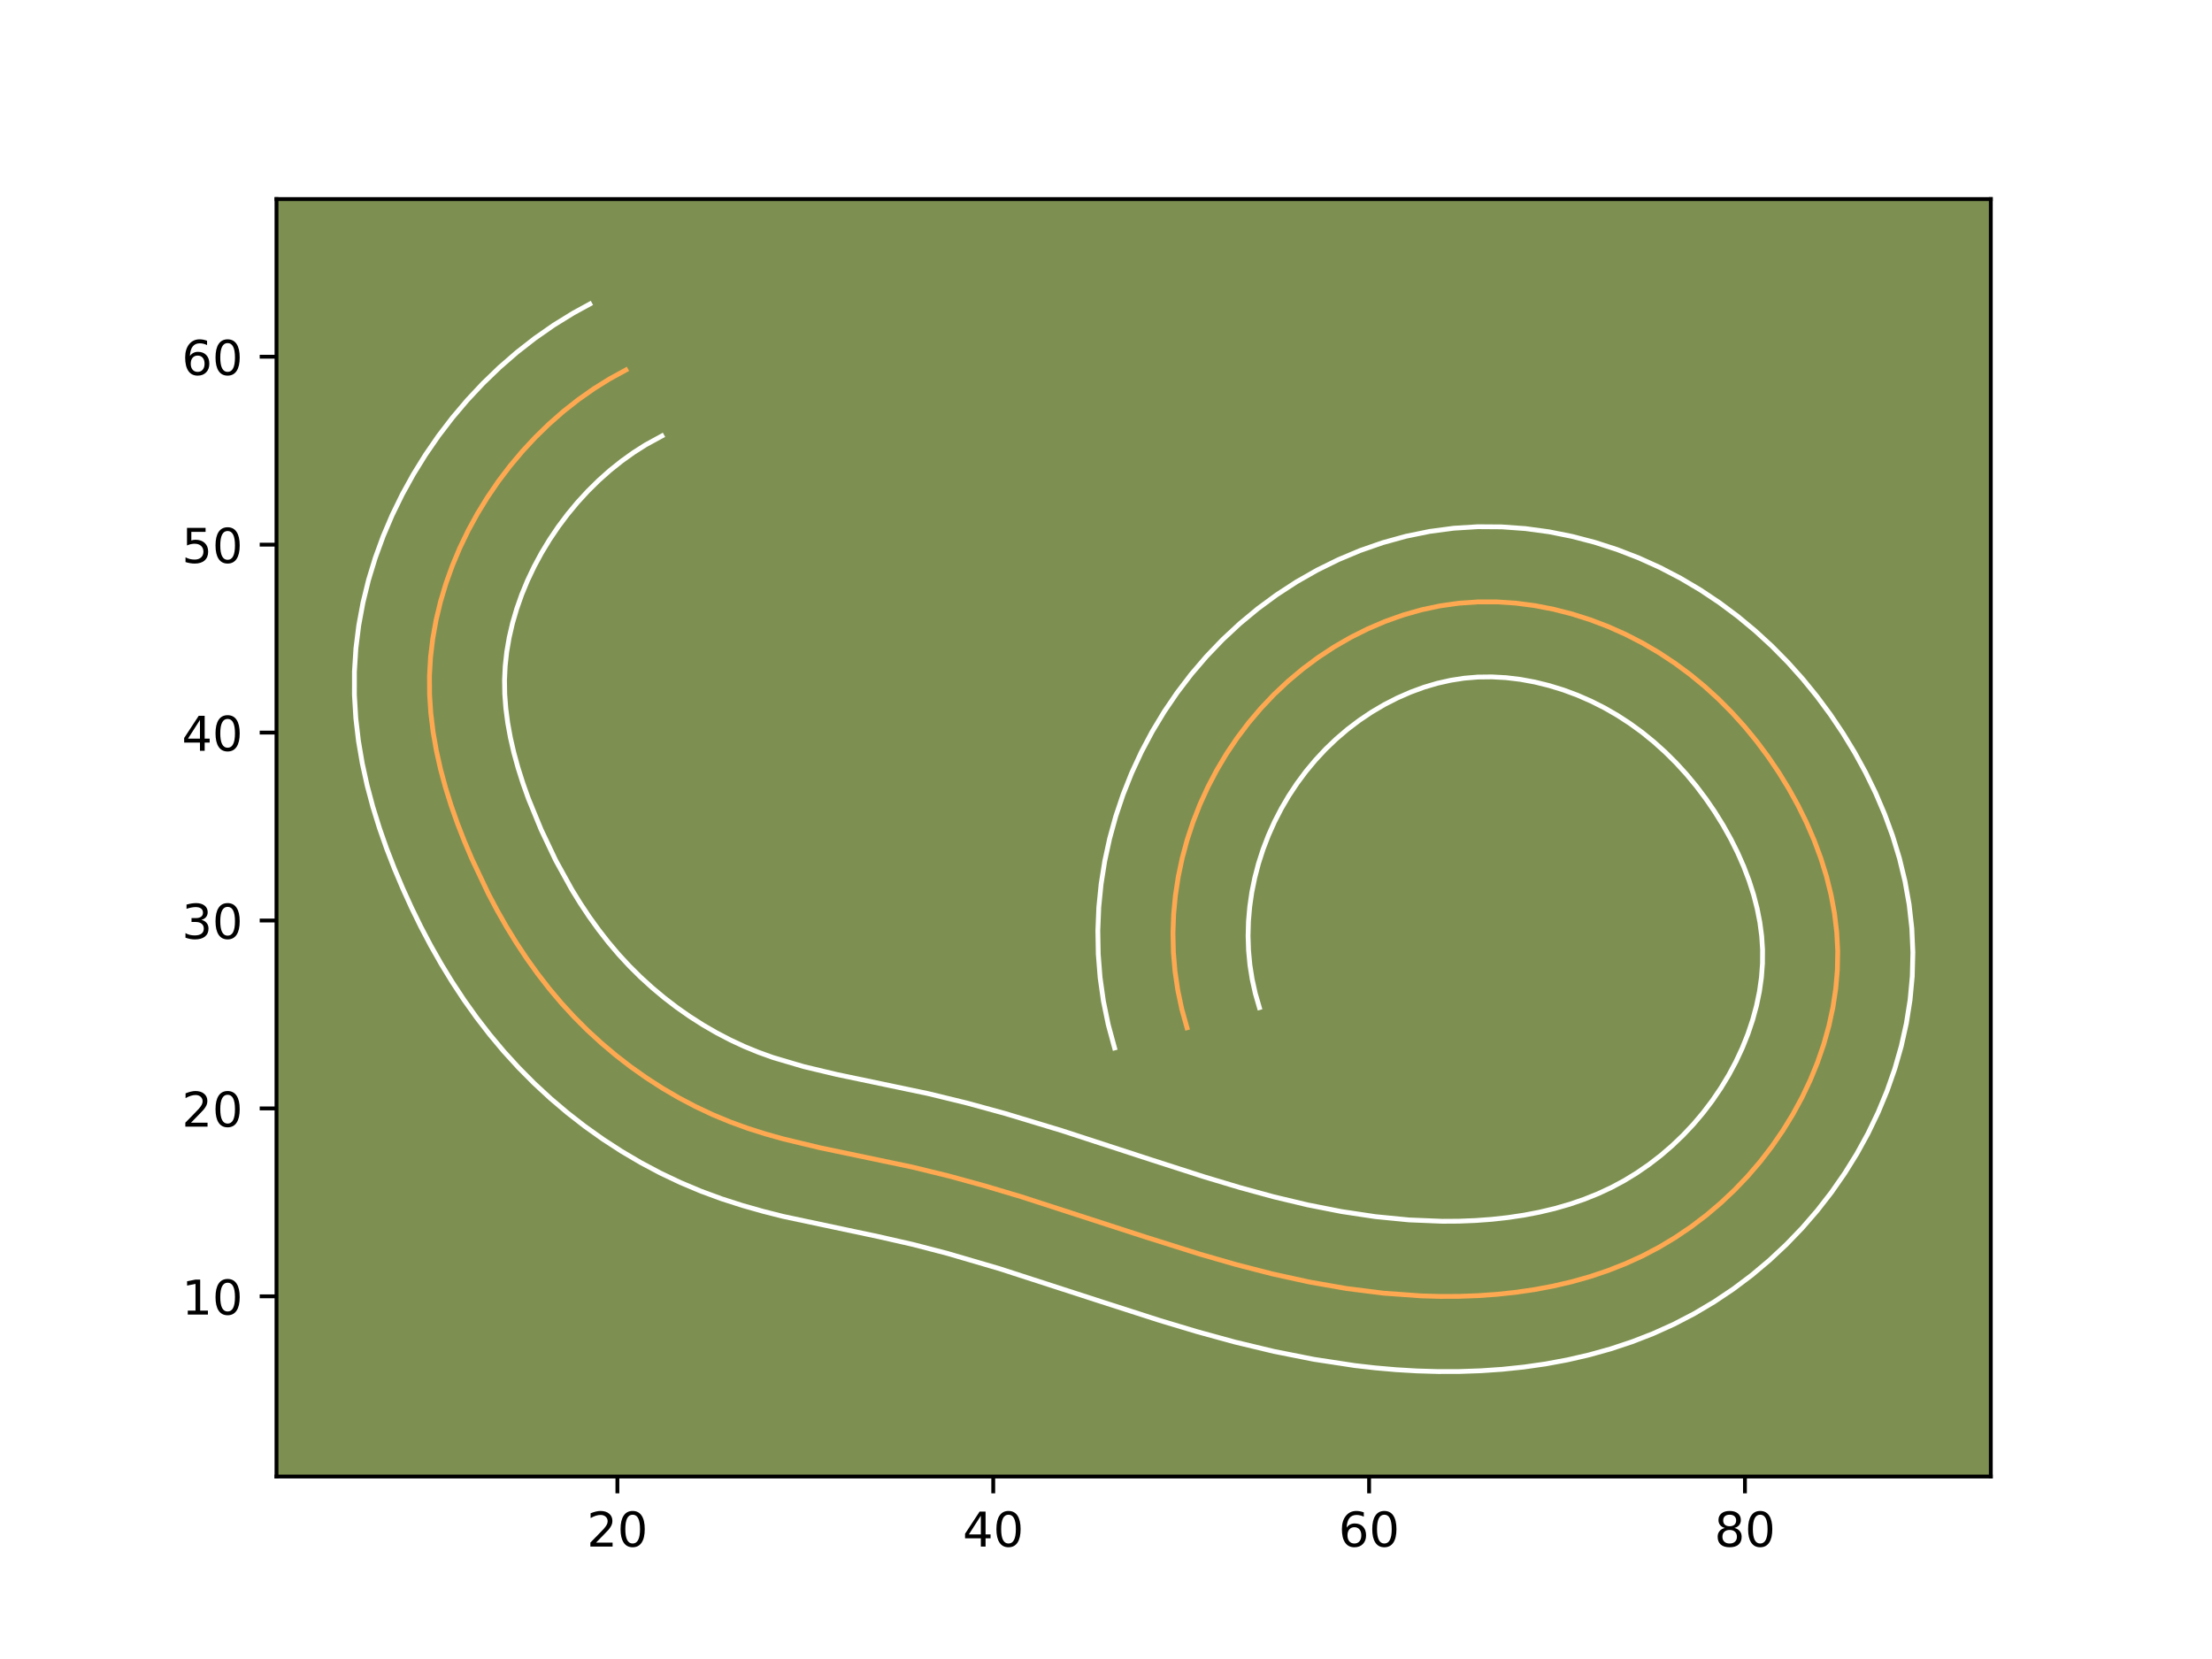 <?xml version="1.0" encoding="utf-8" standalone="no"?>
<!DOCTYPE svg PUBLIC "-//W3C//DTD SVG 1.1//EN"
  "http://www.w3.org/Graphics/SVG/1.1/DTD/svg11.dtd">
<!-- Created with matplotlib (https://matplotlib.org/) -->
<svg height="345.6pt" version="1.1" viewBox="0 0 460.8 345.6" width="460.8pt" xmlns="http://www.w3.org/2000/svg" xmlns:xlink="http://www.w3.org/1999/xlink">
 <defs>
  <style type="text/css">*{stroke-linecap:butt;stroke-linejoin:round;}</style>
 </defs>
 <g id="figure_1">
  <g id="patch_1">
   <path d="M 0 345.6 
L 460.8 345.6 
L 460.8 0 
L 0 0 
z
" style="fill:#ffffff;"/>
  </g>
  <g id="axes_1">
   <g id="patch_2">
    <path d="M 57.6 307.584 
L 414.72 307.584 
L 414.72 41.472 
L 57.6 41.472 
z
" style="fill:#7d9051;"/>
   </g>
   <g id="matplotlib.axis_1">
    <g id="xtick_1">
     <g id="line2d_1">
      <defs>
       <path d="M 0 0 
L 0 3.5 
" id="m164550a89c" style="stroke:#000000;stroke-width:0.8;"/>
      </defs>
      <g>
       <use style="stroke:#000000;stroke-width:0.8;" x="128.616" xlink:href="#m164550a89c" y="307.584"/>
      </g>
     </g>
     <g id="text_1">
      <!-- 20 -->
      <g transform="translate(122.253 322.182)scale(0.1 -0.1)">
       <defs>
        <path d="M 19.188 8.297 
L 53.609 8.297 
L 53.609 0 
L 7.328 0 
L 7.328 8.297 
Q 12.938 14.109 22.625 23.891 
Q 32.328 33.688 34.812 36.531 
Q 39.547 41.844 41.422 45.531 
Q 43.312 49.219 43.312 52.781 
Q 43.312 58.594 39.234 62.25 
Q 35.156 65.922 28.609 65.922 
Q 23.969 65.922 18.812 64.312 
Q 13.672 62.703 7.812 59.422 
L 7.812 69.391 
Q 13.766 71.781 18.938 73 
Q 24.125 74.219 28.422 74.219 
Q 39.75 74.219 46.484 68.547 
Q 53.219 62.891 53.219 53.422 
Q 53.219 48.922 51.531 44.891 
Q 49.859 40.875 45.406 35.406 
Q 44.188 33.984 37.641 27.219 
Q 31.109 20.453 19.188 8.297 
z
" id="DejaVuSans-50"/>
        <path d="M 31.781 66.406 
Q 24.172 66.406 20.328 58.906 
Q 16.5 51.422 16.5 36.375 
Q 16.5 21.391 20.328 13.891 
Q 24.172 6.391 31.781 6.391 
Q 39.453 6.391 43.281 13.891 
Q 47.125 21.391 47.125 36.375 
Q 47.125 51.422 43.281 58.906 
Q 39.453 66.406 31.781 66.406 
z
M 31.781 74.219 
Q 44.047 74.219 50.516 64.516 
Q 56.984 54.828 56.984 36.375 
Q 56.984 17.969 50.516 8.266 
Q 44.047 -1.422 31.781 -1.422 
Q 19.531 -1.422 13.062 8.266 
Q 6.594 17.969 6.594 36.375 
Q 6.594 54.828 13.062 64.516 
Q 19.531 74.219 31.781 74.219 
z
" id="DejaVuSans-48"/>
       </defs>
       <use xlink:href="#DejaVuSans-50"/>
       <use x="63.623" xlink:href="#DejaVuSans-48"/>
      </g>
     </g>
    </g>
    <g id="xtick_2">
     <g id="line2d_2">
      <g>
       <use style="stroke:#000000;stroke-width:0.8;" x="206.912" xlink:href="#m164550a89c" y="307.584"/>
      </g>
     </g>
     <g id="text_2">
      <!-- 40 -->
      <g transform="translate(200.549 322.182)scale(0.1 -0.1)">
       <defs>
        <path d="M 37.797 64.312 
L 12.891 25.391 
L 37.797 25.391 
z
M 35.203 72.906 
L 47.609 72.906 
L 47.609 25.391 
L 58.016 25.391 
L 58.016 17.188 
L 47.609 17.188 
L 47.609 0 
L 37.797 0 
L 37.797 17.188 
L 4.891 17.188 
L 4.891 26.703 
z
" id="DejaVuSans-52"/>
       </defs>
       <use xlink:href="#DejaVuSans-52"/>
       <use x="63.623" xlink:href="#DejaVuSans-48"/>
      </g>
     </g>
    </g>
    <g id="xtick_3">
     <g id="line2d_3">
      <g>
       <use style="stroke:#000000;stroke-width:0.8;" x="285.208" xlink:href="#m164550a89c" y="307.584"/>
      </g>
     </g>
     <g id="text_3">
      <!-- 60 -->
      <g transform="translate(278.845 322.182)scale(0.1 -0.1)">
       <defs>
        <path d="M 33.016 40.375 
Q 26.375 40.375 22.484 35.828 
Q 18.609 31.297 18.609 23.391 
Q 18.609 15.531 22.484 10.953 
Q 26.375 6.391 33.016 6.391 
Q 39.656 6.391 43.531 10.953 
Q 47.406 15.531 47.406 23.391 
Q 47.406 31.297 43.531 35.828 
Q 39.656 40.375 33.016 40.375 
z
M 52.594 71.297 
L 52.594 62.312 
Q 48.875 64.062 45.094 64.984 
Q 41.312 65.922 37.594 65.922 
Q 27.828 65.922 22.672 59.328 
Q 17.531 52.734 16.797 39.406 
Q 19.672 43.656 24.016 45.922 
Q 28.375 48.188 33.594 48.188 
Q 44.578 48.188 50.953 41.516 
Q 57.328 34.859 57.328 23.391 
Q 57.328 12.156 50.688 5.359 
Q 44.047 -1.422 33.016 -1.422 
Q 20.359 -1.422 13.672 8.266 
Q 6.984 17.969 6.984 36.375 
Q 6.984 53.656 15.188 63.938 
Q 23.391 74.219 37.203 74.219 
Q 40.922 74.219 44.703 73.484 
Q 48.484 72.75 52.594 71.297 
z
" id="DejaVuSans-54"/>
       </defs>
       <use xlink:href="#DejaVuSans-54"/>
       <use x="63.623" xlink:href="#DejaVuSans-48"/>
      </g>
     </g>
    </g>
    <g id="xtick_4">
     <g id="line2d_4">
      <g>
       <use style="stroke:#000000;stroke-width:0.8;" x="363.503" xlink:href="#m164550a89c" y="307.584"/>
      </g>
     </g>
     <g id="text_4">
      <!-- 80 -->
      <g transform="translate(357.141 322.182)scale(0.1 -0.1)">
       <defs>
        <path d="M 31.781 34.625 
Q 24.75 34.625 20.719 30.859 
Q 16.703 27.094 16.703 20.516 
Q 16.703 13.922 20.719 10.156 
Q 24.75 6.391 31.781 6.391 
Q 38.812 6.391 42.859 10.172 
Q 46.922 13.969 46.922 20.516 
Q 46.922 27.094 42.891 30.859 
Q 38.875 34.625 31.781 34.625 
z
M 21.922 38.812 
Q 15.578 40.375 12.031 44.719 
Q 8.5 49.078 8.5 55.328 
Q 8.5 64.062 14.719 69.141 
Q 20.953 74.219 31.781 74.219 
Q 42.672 74.219 48.875 69.141 
Q 55.078 64.062 55.078 55.328 
Q 55.078 49.078 51.531 44.719 
Q 48 40.375 41.703 38.812 
Q 48.828 37.156 52.797 32.312 
Q 56.781 27.484 56.781 20.516 
Q 56.781 9.906 50.312 4.234 
Q 43.844 -1.422 31.781 -1.422 
Q 19.734 -1.422 13.25 4.234 
Q 6.781 9.906 6.781 20.516 
Q 6.781 27.484 10.781 32.312 
Q 14.797 37.156 21.922 38.812 
z
M 18.312 54.391 
Q 18.312 48.734 21.844 45.562 
Q 25.391 42.391 31.781 42.391 
Q 38.141 42.391 41.719 45.562 
Q 45.312 48.734 45.312 54.391 
Q 45.312 60.062 41.719 63.234 
Q 38.141 66.406 31.781 66.406 
Q 25.391 66.406 21.844 63.234 
Q 18.312 60.062 18.312 54.391 
z
" id="DejaVuSans-56"/>
       </defs>
       <use xlink:href="#DejaVuSans-56"/>
       <use x="63.623" xlink:href="#DejaVuSans-48"/>
      </g>
     </g>
    </g>
   </g>
   <g id="matplotlib.axis_2">
    <g id="ytick_1">
     <g id="line2d_5">
      <defs>
       <path d="M 0 0 
L -3.5 0 
" id="mac79c278d9" style="stroke:#000000;stroke-width:0.8;"/>
      </defs>
      <g>
       <use style="stroke:#000000;stroke-width:0.8;" x="57.6" xlink:href="#mac79c278d9" y="270.052"/>
      </g>
     </g>
     <g id="text_5">
      <!-- 10 -->
      <g transform="translate(37.875 273.851)scale(0.1 -0.1)">
       <defs>
        <path d="M 12.406 8.297 
L 28.516 8.297 
L 28.516 63.922 
L 10.984 60.406 
L 10.984 69.391 
L 28.422 72.906 
L 38.281 72.906 
L 38.281 8.297 
L 54.391 8.297 
L 54.391 0 
L 12.406 0 
z
" id="DejaVuSans-49"/>
       </defs>
       <use xlink:href="#DejaVuSans-49"/>
       <use x="63.623" xlink:href="#DejaVuSans-48"/>
      </g>
     </g>
    </g>
    <g id="ytick_2">
     <g id="line2d_6">
      <g>
       <use style="stroke:#000000;stroke-width:0.8;" x="57.6" xlink:href="#mac79c278d9" y="230.904"/>
      </g>
     </g>
     <g id="text_6">
      <!-- 20 -->
      <g transform="translate(37.875 234.703)scale(0.1 -0.1)">
       <use xlink:href="#DejaVuSans-50"/>
       <use x="63.623" xlink:href="#DejaVuSans-48"/>
      </g>
     </g>
    </g>
    <g id="ytick_3">
     <g id="line2d_7">
      <g>
       <use style="stroke:#000000;stroke-width:0.8;" x="57.6" xlink:href="#mac79c278d9" y="191.756"/>
      </g>
     </g>
     <g id="text_7">
      <!-- 30 -->
      <g transform="translate(37.875 195.555)scale(0.1 -0.1)">
       <defs>
        <path d="M 40.578 39.312 
Q 47.656 37.797 51.625 33 
Q 55.609 28.219 55.609 21.188 
Q 55.609 10.406 48.188 4.484 
Q 40.766 -1.422 27.094 -1.422 
Q 22.516 -1.422 17.656 -0.516 
Q 12.797 0.391 7.625 2.203 
L 7.625 11.719 
Q 11.719 9.328 16.594 8.109 
Q 21.484 6.891 26.812 6.891 
Q 36.078 6.891 40.938 10.547 
Q 45.797 14.203 45.797 21.188 
Q 45.797 27.641 41.281 31.266 
Q 36.766 34.906 28.719 34.906 
L 20.219 34.906 
L 20.219 43.016 
L 29.109 43.016 
Q 36.375 43.016 40.234 45.922 
Q 44.094 48.828 44.094 54.297 
Q 44.094 59.906 40.109 62.906 
Q 36.141 65.922 28.719 65.922 
Q 24.656 65.922 20.016 65.031 
Q 15.375 64.156 9.812 62.312 
L 9.812 71.094 
Q 15.438 72.656 20.344 73.438 
Q 25.25 74.219 29.594 74.219 
Q 40.828 74.219 47.359 69.109 
Q 53.906 64.016 53.906 55.328 
Q 53.906 49.266 50.438 45.094 
Q 46.969 40.922 40.578 39.312 
z
" id="DejaVuSans-51"/>
       </defs>
       <use xlink:href="#DejaVuSans-51"/>
       <use x="63.623" xlink:href="#DejaVuSans-48"/>
      </g>
     </g>
    </g>
    <g id="ytick_4">
     <g id="line2d_8">
      <g>
       <use style="stroke:#000000;stroke-width:0.8;" x="57.6" xlink:href="#mac79c278d9" y="152.608"/>
      </g>
     </g>
     <g id="text_8">
      <!-- 40 -->
      <g transform="translate(37.875 156.407)scale(0.1 -0.1)">
       <use xlink:href="#DejaVuSans-52"/>
       <use x="63.623" xlink:href="#DejaVuSans-48"/>
      </g>
     </g>
    </g>
    <g id="ytick_5">
     <g id="line2d_9">
      <g>
       <use style="stroke:#000000;stroke-width:0.8;" x="57.6" xlink:href="#mac79c278d9" y="113.46"/>
      </g>
     </g>
     <g id="text_9">
      <!-- 50 -->
      <g transform="translate(37.875 117.259)scale(0.1 -0.1)">
       <defs>
        <path d="M 10.797 72.906 
L 49.516 72.906 
L 49.516 64.594 
L 19.828 64.594 
L 19.828 46.734 
Q 21.969 47.469 24.109 47.828 
Q 26.266 48.188 28.422 48.188 
Q 40.625 48.188 47.75 41.5 
Q 54.891 34.812 54.891 23.391 
Q 54.891 11.625 47.562 5.094 
Q 40.234 -1.422 26.906 -1.422 
Q 22.312 -1.422 17.547 -0.641 
Q 12.797 0.141 7.719 1.703 
L 7.719 11.625 
Q 12.109 9.234 16.797 8.062 
Q 21.484 6.891 26.703 6.891 
Q 35.156 6.891 40.078 11.328 
Q 45.016 15.766 45.016 23.391 
Q 45.016 31 40.078 35.438 
Q 35.156 39.891 26.703 39.891 
Q 22.75 39.891 18.812 39.016 
Q 14.891 38.141 10.797 36.281 
z
" id="DejaVuSans-53"/>
       </defs>
       <use xlink:href="#DejaVuSans-53"/>
       <use x="63.623" xlink:href="#DejaVuSans-48"/>
      </g>
     </g>
    </g>
    <g id="ytick_6">
     <g id="line2d_10">
      <g>
       <use style="stroke:#000000;stroke-width:0.8;" x="57.6" xlink:href="#mac79c278d9" y="74.312"/>
      </g>
     </g>
     <g id="text_10">
      <!-- 60 -->
      <g transform="translate(37.875 78.111)scale(0.1 -0.1)">
       <use xlink:href="#DejaVuSans-54"/>
       <use x="63.623" xlink:href="#DejaVuSans-48"/>
      </g>
     </g>
    </g>
   </g>
   <g id="line2d_11">
    <path clip-path="url(#paaf557d396)" d="M 247.273 214.105 
L 246.189 210.214 
L 245.359 206.288 
L 244.776 202.341 
L 244.443 198.384 
L 244.349 194.422 
L 244.49 190.468 
L 244.862 186.537 
L 245.457 182.634 
L 246.275 178.771 
L 247.305 174.958 
L 248.546 171.207 
L 249.99 167.527 
L 251.634 163.93 
L 253.474 160.426 
L 255.502 157.024 
L 257.718 153.735 
L 260.11 150.568 
L 262.678 147.538 
L 265.414 144.653 
L 268.315 141.925 
L 271.373 139.36 
L 274.575 136.976 
L 277.914 134.776 
L 281.371 132.78 
L 284.937 130.998 
L 288.598 129.436 
L 292.336 128.109 
L 296.149 127.029 
L 300.013 126.211 
L 303.92 125.659 
L 307.859 125.385 
L 311.812 125.385 
L 315.766 125.643 
L 319.705 126.156 
L 323.612 126.911 
L 327.476 127.898 
L 331.277 129.104 
L 335.008 130.525 
L 338.644 132.149 
L 342.179 133.966 
L 345.593 135.966 
L 348.886 138.143 
L 352.056 140.484 
L 355.098 142.989 
L 358.011 145.644 
L 360.794 148.443 
L 363.445 151.379 
L 365.954 154.44 
L 368.33 157.627 
L 370.566 160.927 
L 372.652 164.329 
L 374.586 167.829 
L 376.352 171.415 
L 377.933 175.075 
L 379.319 178.806 
L 380.494 182.587 
L 381.445 186.42 
L 382.161 190.292 
L 382.627 194.187 
L 382.831 198.102 
L 382.76 202.024 
L 382.424 205.943 
L 381.832 209.842 
L 380.995 213.71 
L 379.922 217.535 
L 378.626 221.301 
L 377.115 224.996 
L 375.396 228.614 
L 373.486 232.129 
L 371.388 235.539 
L 369.121 238.827 
L 366.686 241.987 
L 364.094 245.009 
L 361.35 247.882 
L 358.465 250.603 
L 355.447 253.163 
L 352.303 255.551 
L 349.038 257.763 
L 345.668 259.787 
L 342.191 261.619 
L 338.621 263.248 
L 334.968 264.684 
L 331.242 265.937 
L 327.452 267.006 
L 323.608 267.902 
L 319.724 268.635 
L 315.806 269.206 
L 311.867 269.629 
L 307.913 269.907 
L 303.963 270.052 
L 300.017 270.067 
L 296.083 269.958 
L 288.249 269.394 
L 280.467 268.415 
L 272.747 267.061 
L 265.093 265.385 
L 257.514 263.432 
L 249.99 261.267 
L 238.782 257.74 
L 212.702 249.284 
L 205.197 247.048 
L 197.645 244.977 
L 190.031 243.118 
L 178.502 240.702 
L 170.814 239.094 
L 163.199 237.265 
L 159.437 236.208 
L 155.714 235.026 
L 152.038 233.687 
L 148.417 232.18 
L 144.858 230.504 
L 141.37 228.665 
L 137.961 226.672 
L 134.637 224.527 
L 131.407 222.244 
L 128.275 219.821 
L 125.253 217.272 
L 122.348 214.603 
L 119.569 211.819 
L 116.915 208.926 
L 114.394 205.927 
L 111.994 202.835 
L 109.711 199.652 
L 107.547 196.379 
L 105.495 193.032 
L 103.546 189.607 
L 101.702 186.115 
L 98.312 178.943 
L 96.754 175.279 
L 95.305 171.567 
L 93.982 167.813 
L 92.796 164.024 
L 91.762 160.203 
L 90.901 156.354 
L 90.224 152.487 
L 89.75 148.603 
L 89.492 144.708 
L 89.468 140.809 
L 89.691 136.91 
L 90.153 133.018 
L 90.85 129.151 
L 91.77 125.314 
L 92.909 121.521 
L 94.256 117.782 
L 95.802 114.106 
L 97.54 110.508 
L 99.463 106.993 
L 101.561 103.575 
L 103.824 100.263 
L 106.247 97.073 
L 108.823 94.008 
L 111.54 91.083 
L 114.39 88.311 
L 117.369 85.696 
L 120.465 83.258 
L 123.672 80.999 
L 126.976 78.936 
L 130.378 77.076 
L 130.378 77.076 
" style="fill:none;stroke:#fea952;stroke-linecap:square;"/>
   </g>
   <g id="line2d_12">
    <path clip-path="url(#paaf557d396)" d="M 232.189 218.309 
L 230.868 213.452 
L 229.868 208.577 
L 229.172 203.653 
L 228.788 198.755 
L 228.7 193.864 
L 228.9 188.993 
L 229.381 184.177 
L 230.137 179.39 
L 231.157 174.688 
L 232.438 170.038 
L 233.969 165.485 
L 235.748 161.018 
L 237.771 156.649 
L 240.023 152.408 
L 242.516 148.274 
L 245.222 144.298 
L 248.164 140.444 
L 251.316 136.762 
L 254.686 133.247 
L 258.253 129.926 
L 262.021 126.8 
L 265.96 123.9 
L 270.082 121.216 
L 274.374 118.771 
L 278.791 116.596 
L 283.359 114.679 
L 288.067 113.043 
L 292.905 111.709 
L 297.823 110.705 
L 302.833 110.037 
L 307.859 109.725 
L 312.834 109.759 
L 317.788 110.115 
L 322.678 110.781 
L 327.485 111.739 
L 332.21 112.972 
L 336.851 114.47 
L 341.394 116.227 
L 345.801 118.221 
L 350.097 120.455 
L 354.229 122.904 
L 358.186 125.545 
L 362.012 128.397 
L 365.646 131.415 
L 369.115 134.602 
L 372.418 137.95 
L 375.555 141.452 
L 378.507 145.079 
L 381.295 148.845 
L 383.914 152.74 
L 386.358 156.755 
L 388.635 160.912 
L 390.726 165.204 
L 392.612 169.622 
L 394.274 174.161 
L 395.691 178.815 
L 396.843 183.571 
L 397.71 188.432 
L 398.265 193.374 
L 398.487 198.383 
L 398.362 203.365 
L 397.906 208.29 
L 397.137 213.157 
L 396.072 217.938 
L 394.729 222.63 
L 393.12 227.227 
L 391.259 231.716 
L 389.155 236.091 
L 386.822 240.336 
L 384.281 244.426 
L 381.524 248.387 
L 378.573 252.18 
L 375.419 255.824 
L 372.094 259.275 
L 368.594 262.545 
L 364.919 265.633 
L 361.086 268.516 
L 357.099 271.188 
L 352.968 273.64 
L 348.69 275.866 
L 344.353 277.82 
L 339.958 279.528 
L 335.492 281.008 
L 331.008 282.256 
L 326.509 283.291 
L 321.984 284.13 
L 317.477 284.776 
L 312.965 285.249 
L 308.487 285.555 
L 304.025 285.711 
L 299.581 285.72 
L 295.178 285.591 
L 290.817 285.332 
L 286.498 284.955 
L 282.199 284.466 
L 273.721 283.173 
L 265.404 281.524 
L 257.255 279.571 
L 249.327 277.394 
L 241.536 275.053 
L 230.164 271.396 
L 208.16 264.27 
L 197.394 261.117 
L 190.253 259.259 
L 183.017 257.613 
L 163.169 253.406 
L 158.964 252.341 
L 154.698 251.133 
L 150.355 249.74 
L 146.021 248.144 
L 141.746 246.347 
L 137.552 244.355 
L 133.47 242.184 
L 129.469 239.828 
L 125.6 237.315 
L 121.825 234.629 
L 118.181 231.792 
L 114.656 228.801 
L 111.268 225.667 
L 108.03 222.405 
L 104.929 219.003 
L 102.022 215.527 
L 99.268 211.96 
L 96.651 208.291 
L 94.195 204.562 
L 91.886 200.778 
L 89.698 196.918 
L 87.638 193 
L 85.713 189.055 
L 83.901 185.07 
L 82.166 180.972 
L 80.536 176.773 
L 79.038 172.491 
L 77.68 168.112 
L 76.481 163.623 
L 75.476 159.055 
L 74.68 154.383 
L 74.125 149.64 
L 73.833 144.802 
L 73.835 139.914 
L 74.141 135.064 
L 74.742 130.242 
L 75.623 125.499 
L 76.773 120.81 
L 78.177 116.214 
L 79.822 111.71 
L 81.702 107.294 
L 83.801 102.996 
L 86.118 98.8 
L 88.631 94.742 
L 91.353 90.792 
L 94.259 86.998 
L 97.351 83.349 
L 100.622 79.857 
L 104.059 76.543 
L 107.68 73.395 
L 111.447 70.456 
L 115.378 67.716 
L 119.465 65.195 
L 122.867 63.336 
L 122.867 63.336 
" style="fill:none;stroke:#ffffff;stroke-linecap:square;"/>
   </g>
   <g id="line2d_13">
    <path clip-path="url(#paaf557d396)" d="M 262.358 209.902 
L 261.51 206.976 
L 260.85 203.998 
L 260.38 201.03 
L 260.098 198.012 
L 259.998 194.98 
L 260.079 191.943 
L 260.342 188.898 
L 260.776 185.878 
L 261.393 182.853 
L 262.171 179.877 
L 263.122 176.929 
L 264.232 174.036 
L 265.498 171.21 
L 266.925 168.444 
L 268.488 165.774 
L 270.214 163.173 
L 272.056 160.693 
L 274.04 158.314 
L 276.143 156.059 
L 278.378 153.923 
L 280.724 151.921 
L 283.19 150.052 
L 285.746 148.336 
L 288.368 146.789 
L 291.084 145.401 
L 293.836 144.193 
L 296.606 143.175 
L 299.393 142.348 
L 302.204 141.716 
L 305.007 141.28 
L 307.859 141.044 
L 310.791 141.01 
L 313.744 141.171 
L 316.731 141.53 
L 319.738 142.084 
L 322.741 142.824 
L 325.703 143.737 
L 328.621 144.822 
L 331.488 146.077 
L 334.262 147.476 
L 336.957 149.029 
L 339.585 150.741 
L 342.101 152.571 
L 344.551 154.564 
L 346.907 156.685 
L 349.17 158.935 
L 351.334 161.306 
L 353.401 163.801 
L 355.365 166.408 
L 357.217 169.114 
L 358.946 171.902 
L 360.537 174.746 
L 361.977 177.626 
L 363.254 180.528 
L 364.364 183.45 
L 365.296 186.36 
L 366.047 189.269 
L 366.613 192.151 
L 366.989 195 
L 367.174 197.82 
L 367.158 200.684 
L 366.941 203.596 
L 366.528 206.527 
L 365.917 209.482 
L 365.115 212.44 
L 364.132 215.374 
L 362.971 218.276 
L 361.638 221.137 
L 360.15 223.922 
L 358.495 226.652 
L 356.718 229.268 
L 354.799 231.793 
L 352.77 234.194 
L 350.607 236.49 
L 348.336 238.661 
L 345.974 240.694 
L 343.52 242.587 
L 340.977 244.338 
L 338.367 245.934 
L 335.693 247.372 
L 332.889 248.675 
L 329.979 249.841 
L 326.991 250.866 
L 323.896 251.756 
L 320.707 252.514 
L 317.464 253.139 
L 314.134 253.636 
L 310.769 254.008 
L 307.339 254.258 
L 303.901 254.393 
L 300.453 254.414 
L 293.503 254.129 
L 286.51 253.445 
L 279.477 252.389 
L 272.417 251.001 
L 265.337 249.313 
L 258.162 247.348 
L 250.959 245.186 
L 239.955 241.648 
L 221.105 235.502 
L 209.443 231.976 
L 201.48 229.795 
L 193.375 227.82 
L 181.636 225.36 
L 174.301 223.828 
L 167.435 222.19 
L 161.073 220.312 
L 158.055 219.23 
L 155.088 218.013 
L 152.164 216.654 
L 149.271 215.145 
L 146.453 213.515 
L 143.674 211.738 
L 140.99 209.86 
L 138.37 207.85 
L 135.85 205.743 
L 133.429 203.538 
L 131.108 201.233 
L 128.901 198.849 
L 126.765 196.328 
L 124.719 193.709 
L 122.772 191.013 
L 120.898 188.197 
L 119.105 185.286 
L 115.766 179.23 
L 112.722 172.815 
L 110.074 166.362 
L 108.926 163.135 
L 107.912 159.935 
L 107.043 156.783 
L 106.325 153.654 
L 105.768 150.591 
L 105.375 147.567 
L 105.15 144.614 
L 105.102 141.704 
L 105.241 138.756 
L 105.564 135.795 
L 106.077 132.802 
L 106.767 129.818 
L 107.642 126.827 
L 108.69 123.854 
L 109.902 120.918 
L 111.28 118.021 
L 112.807 115.186 
L 114.491 112.409 
L 116.294 109.735 
L 118.235 107.147 
L 120.295 104.666 
L 122.457 102.309 
L 124.72 100.08 
L 127.058 97.998 
L 129.484 96.059 
L 131.965 94.281 
L 134.486 92.676 
L 137.888 90.817 
L 137.888 90.817 
" style="fill:none;stroke:#ffffff;stroke-linecap:square;"/>
   </g>
   <g id="patch_3">
    <path d="M 57.6 307.584 
L 57.6 41.472 
" style="fill:none;stroke:#000000;stroke-linecap:square;stroke-linejoin:miter;stroke-width:0.8;"/>
   </g>
   <g id="patch_4">
    <path d="M 414.72 307.584 
L 414.72 41.472 
" style="fill:none;stroke:#000000;stroke-linecap:square;stroke-linejoin:miter;stroke-width:0.8;"/>
   </g>
   <g id="patch_5">
    <path d="M 57.6 307.584 
L 414.72 307.584 
" style="fill:none;stroke:#000000;stroke-linecap:square;stroke-linejoin:miter;stroke-width:0.8;"/>
   </g>
   <g id="patch_6">
    <path d="M 57.6 41.472 
L 414.72 41.472 
" style="fill:none;stroke:#000000;stroke-linecap:square;stroke-linejoin:miter;stroke-width:0.8;"/>
   </g>
  </g>
 </g>
 <defs>
  <clipPath id="paaf557d396">
   <rect height="266.112" width="357.12" x="57.6" y="41.472"/>
  </clipPath>
 </defs>
</svg>
